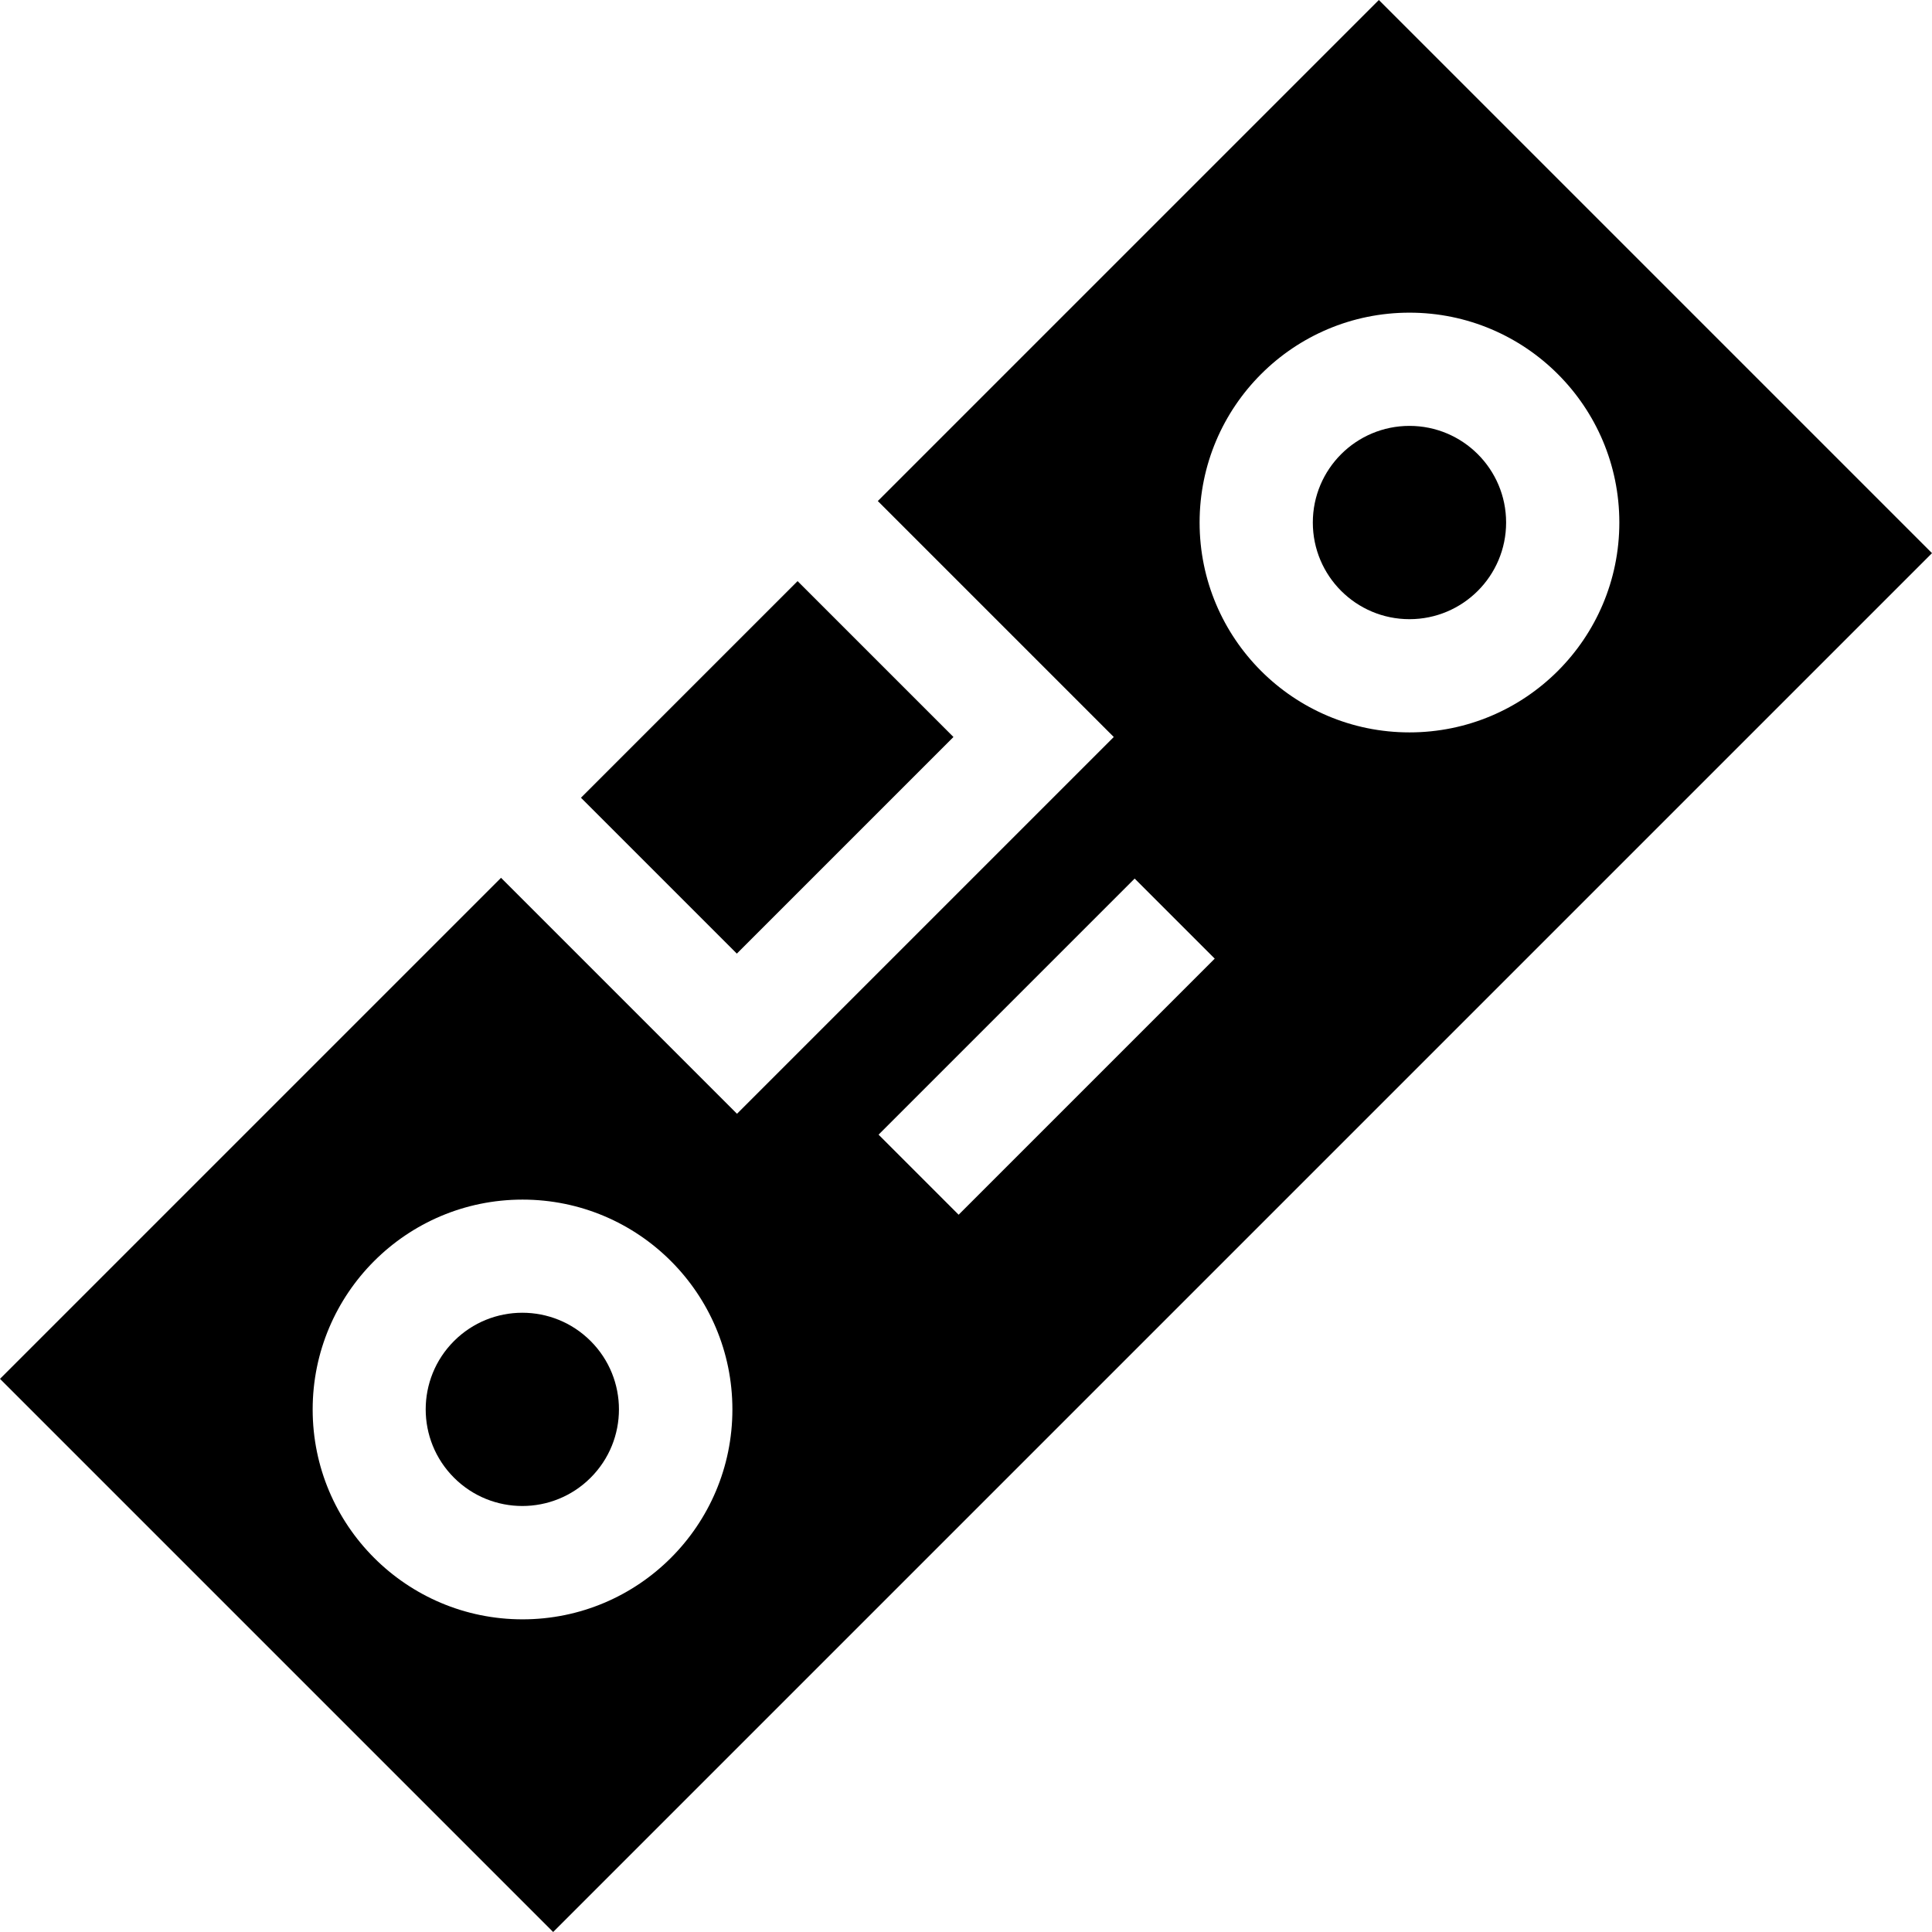<svg id="Capa_1" enable-background="new 0 0 511.907 511.907" height="512" viewBox="0 0 511.907 511.907" width="512" xmlns="http://www.w3.org/2000/svg"><g><path d="m229.341 262.323h95.963v30h-95.963z" fill="none" transform="matrix(.707 -.707 .707 .707 -114.871 277.322)"/><path d="m365.342 0-132.756 132.756 62.521 62.52-99.831 99.83-62.52-62.52-132.756 132.756 146.565 146.565 365.342-365.342zm-226.891 429.063c-30.71 0-55.606-24.896-55.606-55.606 0-30.711 24.896-55.607 55.606-55.607 30.711 0 55.607 24.896 55.607 55.607-.001 30.71-24.897 55.606-55.607 55.606zm115.55-107.206-21.213-21.213 67.856-67.856 21.213 21.213zm119.455-127.8c-30.711 0-55.607-24.896-55.607-55.607 0-30.71 24.896-55.606 55.607-55.606s55.607 24.896 55.607 55.606c0 30.711-24.896 55.607-55.607 55.607z"/><circle cx="373.456" cy="138.451" r="25.607"/><ellipse cx="138.451" cy="373.456" rx="25.606" ry="25.607" transform="matrix(.707 -.707 .707 .707 -223.522 207.282)"/><path d="m162.734 174.116h81.181v58.417h-81.181z" transform="matrix(.707 -.707 .707 .707 -84.22 203.323)"/></g></svg>